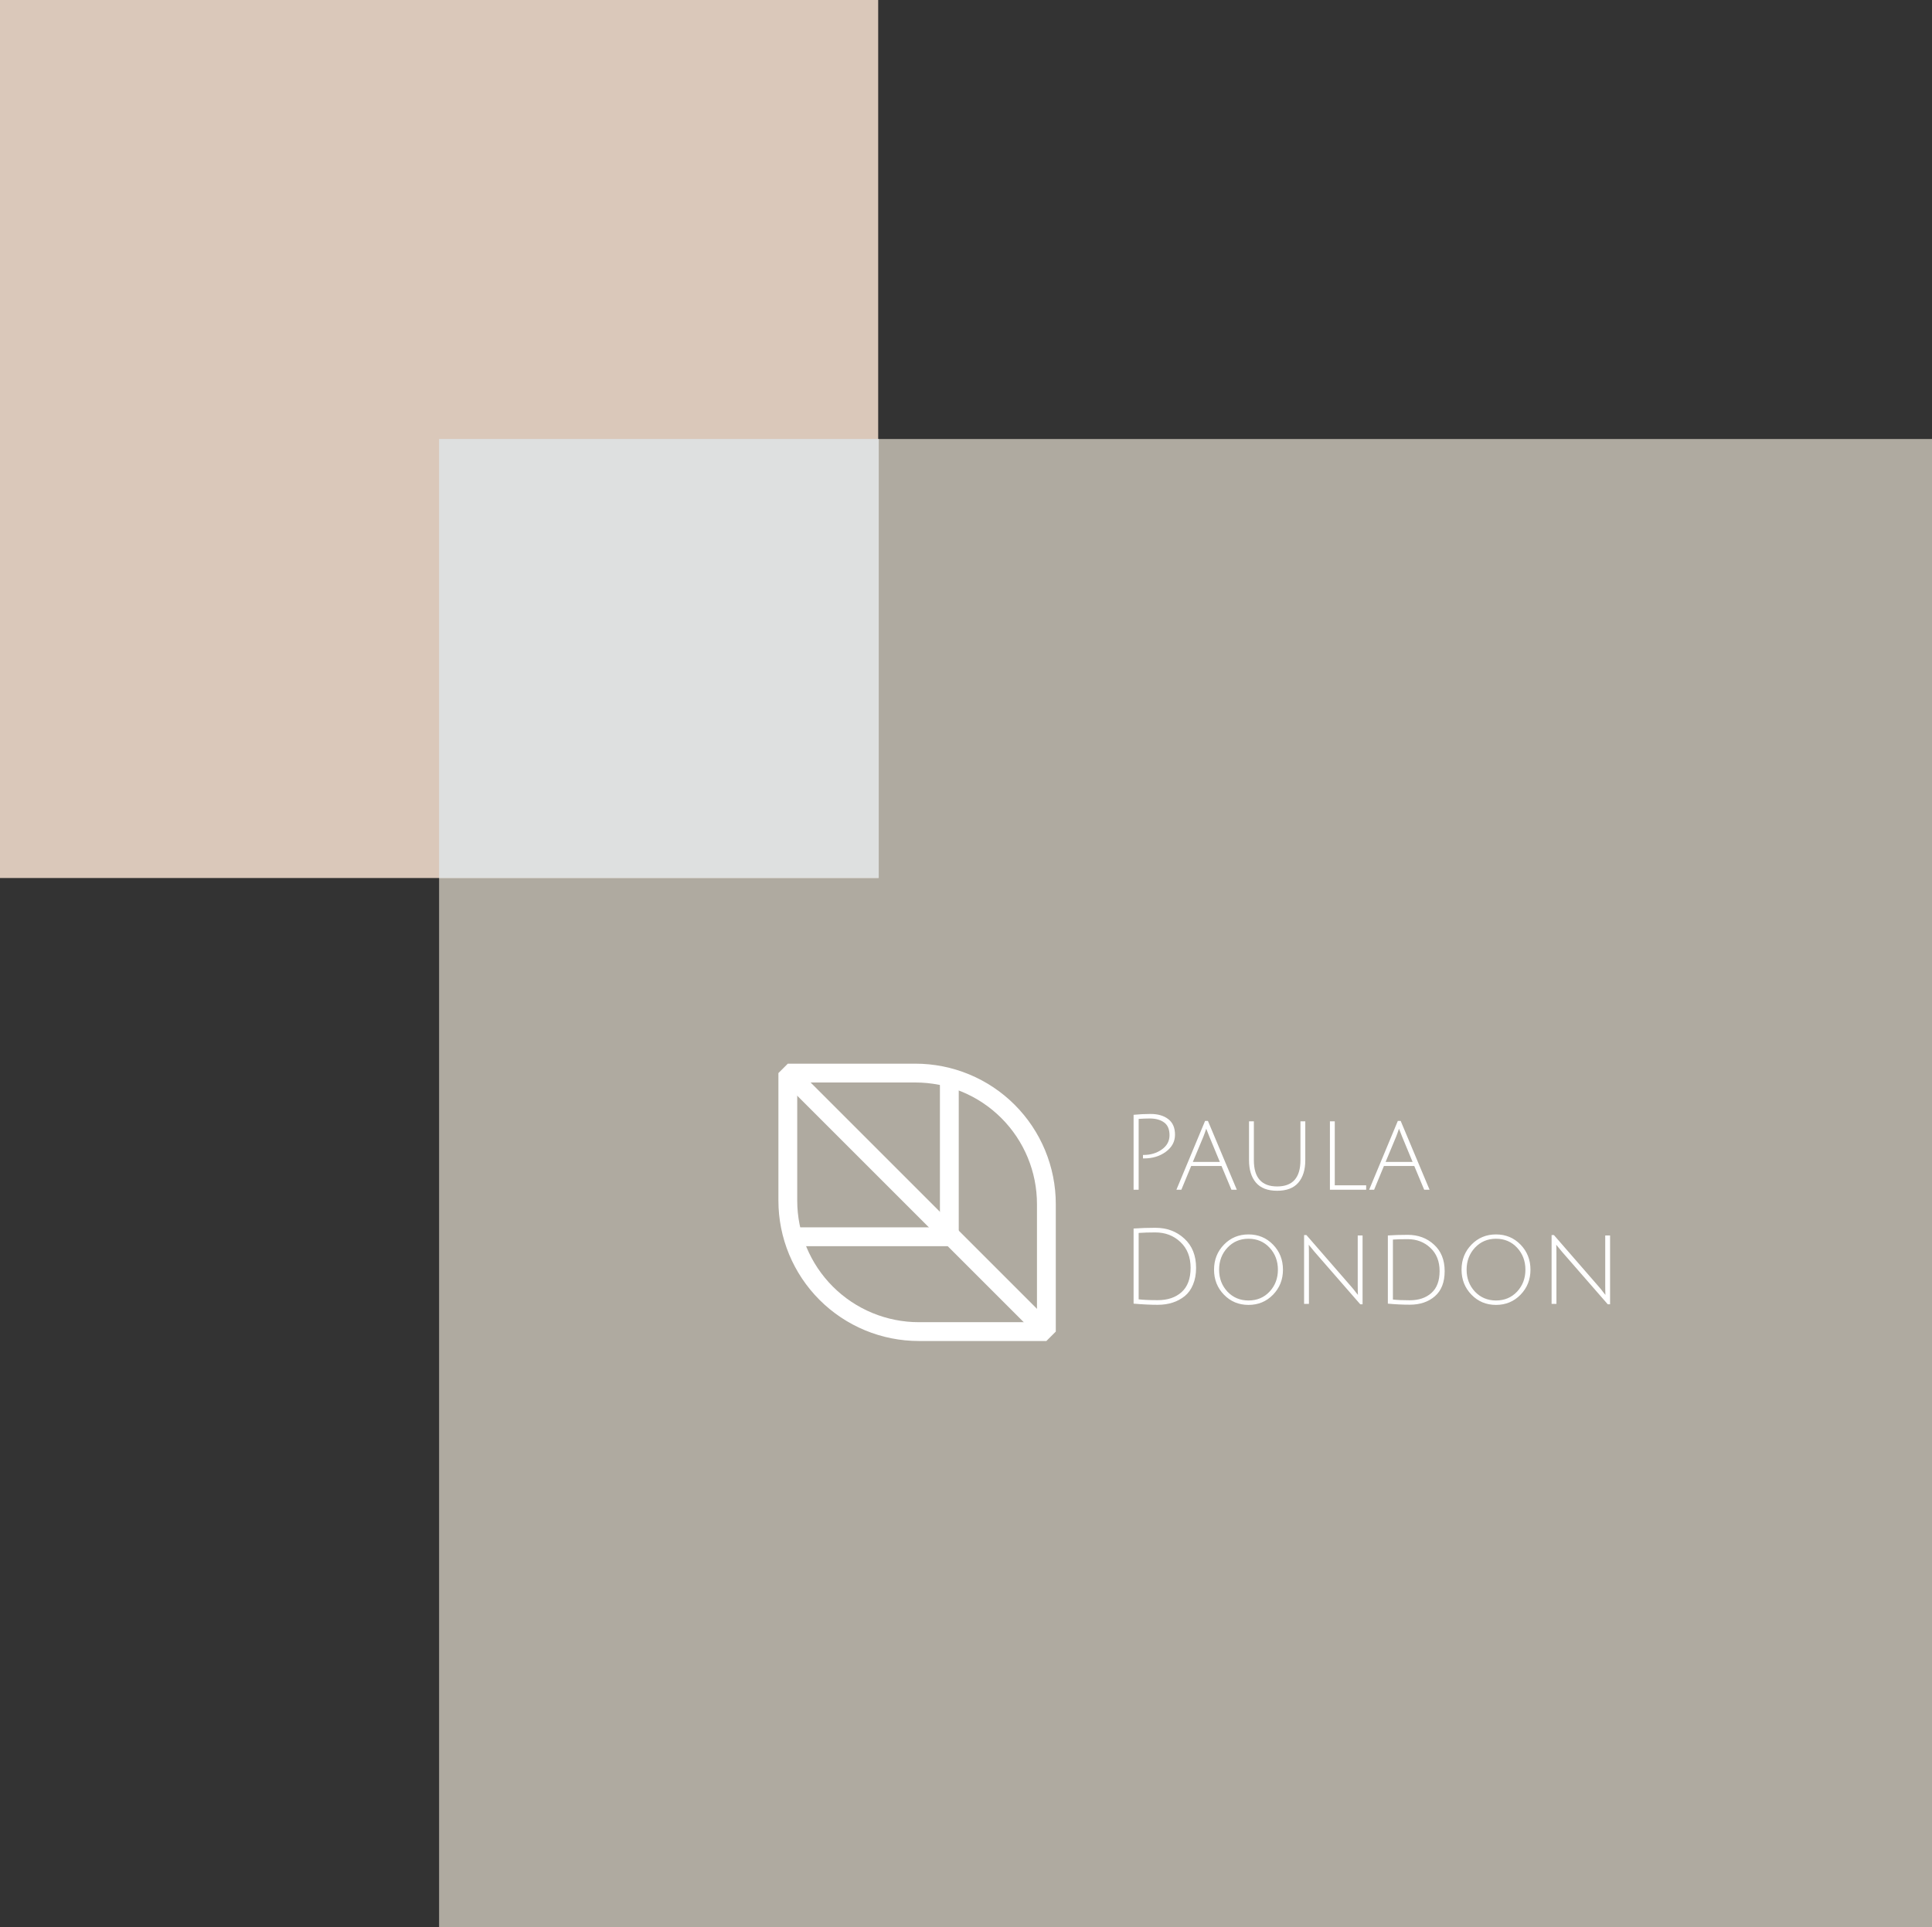 <svg width="440" height="439" viewBox="0 0 440 439" fill="none" xmlns="http://www.w3.org/2000/svg">
<rect x="0" y="0" width="440" height="439" fill="#333333" stroke="none"/>
<path d="M440 100H100V439H440V100Z" fill="#AFAAA0"/>
<path d="M200 0H0V200H200V0Z" fill="#DAC8BA"/>
<path d="M238.307 303.318H209.259C205.341 303.319 201.46 302.548 197.84 301.049C194.219 299.55 190.929 297.352 188.158 294.581C185.388 291.81 183.19 288.52 181.69 284.9C180.191 281.279 179.42 277.399 179.421 273.48V244.433H208.468C212.386 244.432 216.266 245.203 219.886 246.702C223.506 248.2 226.796 250.398 229.567 253.168C232.337 255.938 234.535 259.227 236.035 262.847C237.535 266.466 238.307 270.346 238.307 274.264V303.318Z" stroke="white" stroke-width="4.286" stroke-linejoin="bevel"/>
<path d="M238.314 303.314L179.421 244.421" stroke="white" stroke-width="4.286" stroke-linejoin="bevel"/>
<path d="M181.907 281.718H216.204V244.773" stroke="white" stroke-width="4.286" stroke-linejoin="bevel"/>
<path d="M258.168 271V253.936C259.496 253.808 260.784 253.744 262.032 253.744C263.712 253.744 265.056 254.136 266.064 254.92C267.088 255.704 267.6 256.888 267.6 258.472C267.6 260.04 266.904 261.336 265.512 262.36C264.136 263.368 262.488 263.872 260.568 263.872C260.488 263.872 260.4 263.872 260.304 263.872V263.08C260.368 263.08 260.424 263.08 260.472 263.08C262.056 263.08 263.432 262.664 264.6 261.832C265.768 261 266.352 259.92 266.352 258.592C266.352 257.248 265.944 256.28 265.128 255.688C264.312 255.08 263.216 254.776 261.84 254.776C261.12 254.776 260.28 254.808 259.32 254.872V271H258.168ZM271.281 265.6L269.049 271H267.921L274.449 255.328H275.097L281.673 271H280.449L278.193 265.6H271.281ZM274.713 257.104C274.473 257.824 274.257 258.424 274.065 258.904L271.665 264.664H277.809L275.433 258.928C275.065 258.032 274.825 257.424 274.713 257.104ZM295.687 269.392C294.631 270.624 293.023 271.24 290.863 271.24C288.703 271.24 287.095 270.624 286.039 269.392C284.983 268.16 284.455 266.456 284.455 264.28V255.424H285.559V264.28C285.559 268.264 287.327 270.256 290.863 270.256C294.399 270.256 296.167 268.264 296.167 264.28V255.424H297.271V264.28C297.271 266.456 296.743 268.16 295.687 269.392ZM302.88 271V255.424H303.984V269.992H311.136V271H302.88ZM315.179 265.6L312.947 271H311.819L318.347 255.328H318.995L325.571 271H324.347L322.091 265.6H315.179ZM318.611 257.104C318.371 257.824 318.155 258.424 317.963 258.904L315.563 264.664H321.707L319.331 258.928C318.963 258.032 318.723 257.424 318.611 257.104ZM263.664 296.16C265.92 296.16 267.728 295.552 269.088 294.336C270.464 293.104 271.152 291.256 271.152 288.792C271.152 286.328 270.376 284.368 268.824 282.912C267.288 281.456 265.384 280.728 263.112 280.728C261.656 280.728 260.392 280.768 259.32 280.848V295.968C260.36 296.096 261.808 296.16 263.664 296.16ZM263.112 279.672C265.752 279.672 267.96 280.496 269.736 282.144C271.512 283.776 272.4 286 272.4 288.816C272.4 290.24 272.168 291.504 271.704 292.608C271.256 293.696 270.632 294.568 269.832 295.224C268.184 296.552 266.128 297.216 263.664 297.216C262.048 297.216 260.216 297.128 258.168 296.952V279.84C259.8 279.728 261.448 279.672 263.112 279.672ZM284.338 297.24C282.114 297.24 280.25 296.464 278.746 294.912C277.242 293.36 276.49 291.464 276.49 289.224C276.49 286.968 277.242 285.064 278.746 283.512C280.25 281.96 282.114 281.184 284.338 281.184C286.562 281.184 288.426 281.96 289.93 283.512C291.434 285.064 292.186 286.968 292.186 289.224C292.186 291.464 291.434 293.36 289.93 294.912C288.426 296.464 286.562 297.24 284.338 297.24ZM284.338 282.168C282.418 282.168 280.818 282.848 279.538 284.208C278.274 285.568 277.642 287.24 277.642 289.224C277.642 291.192 278.274 292.856 279.538 294.216C280.818 295.56 282.418 296.232 284.338 296.232C286.274 296.232 287.874 295.56 289.138 294.216C290.402 292.856 291.034 291.192 291.034 289.224C291.034 287.24 290.402 285.568 289.138 284.208C287.874 282.848 286.274 282.168 284.338 282.168ZM296.997 297V281.328H297.525L307.749 293.088C308.117 293.504 308.453 293.92 308.757 294.336C309.077 294.736 309.245 294.944 309.261 294.96C309.229 294.576 309.213 293.824 309.213 292.704V281.424H310.317V297.096H309.789L299.373 285.144L298.053 283.536C298.085 283.856 298.101 284.608 298.101 285.792V297H296.997ZM321.067 296.184C323.115 296.184 324.755 295.632 325.987 294.528C327.235 293.424 327.859 291.76 327.859 289.536C327.859 287.312 327.155 285.544 325.747 284.232C324.355 282.92 322.635 282.264 320.587 282.264C319.131 282.264 318.011 282.296 317.227 282.36V296.016C318.187 296.128 319.467 296.184 321.067 296.184ZM320.587 281.28C322.987 281.28 324.987 282.024 326.587 283.512C328.203 284.984 329.011 286.992 329.011 289.536C329.011 292.08 328.267 293.992 326.779 295.272C325.307 296.552 323.403 297.192 321.067 297.192C319.451 297.192 317.787 297.112 316.075 296.952V281.424C317.355 281.328 318.859 281.28 320.587 281.28ZM340.706 297.24C338.482 297.24 336.618 296.464 335.114 294.912C333.61 293.36 332.858 291.464 332.858 289.224C332.858 286.968 333.61 285.064 335.114 283.512C336.618 281.96 338.482 281.184 340.706 281.184C342.93 281.184 344.794 281.96 346.298 283.512C347.802 285.064 348.554 286.968 348.554 289.224C348.554 291.464 347.802 293.36 346.298 294.912C344.794 296.464 342.93 297.24 340.706 297.24ZM340.706 282.168C338.786 282.168 337.186 282.848 335.906 284.208C334.642 285.568 334.01 287.24 334.01 289.224C334.01 291.192 334.642 292.856 335.906 294.216C337.186 295.56 338.786 296.232 340.706 296.232C342.641 296.232 344.242 295.56 345.506 294.216C346.77 292.856 347.402 291.192 347.402 289.224C347.402 287.24 346.77 285.568 345.506 284.208C344.242 282.848 342.641 282.168 340.706 282.168ZM353.364 297V281.328H353.892L364.116 293.088C364.484 293.504 364.82 293.92 365.124 294.336C365.444 294.736 365.612 294.944 365.628 294.96C365.596 294.576 365.58 293.824 365.58 292.704V281.424H366.684V297.096H366.156L355.74 285.144L354.42 283.536C354.452 283.856 354.468 284.608 354.468 285.792V297H353.364Z" fill="white"/>
<path d="M200.129 100H100V200H200.129V100Z" fill="#DEE0E0"/>
</svg>
